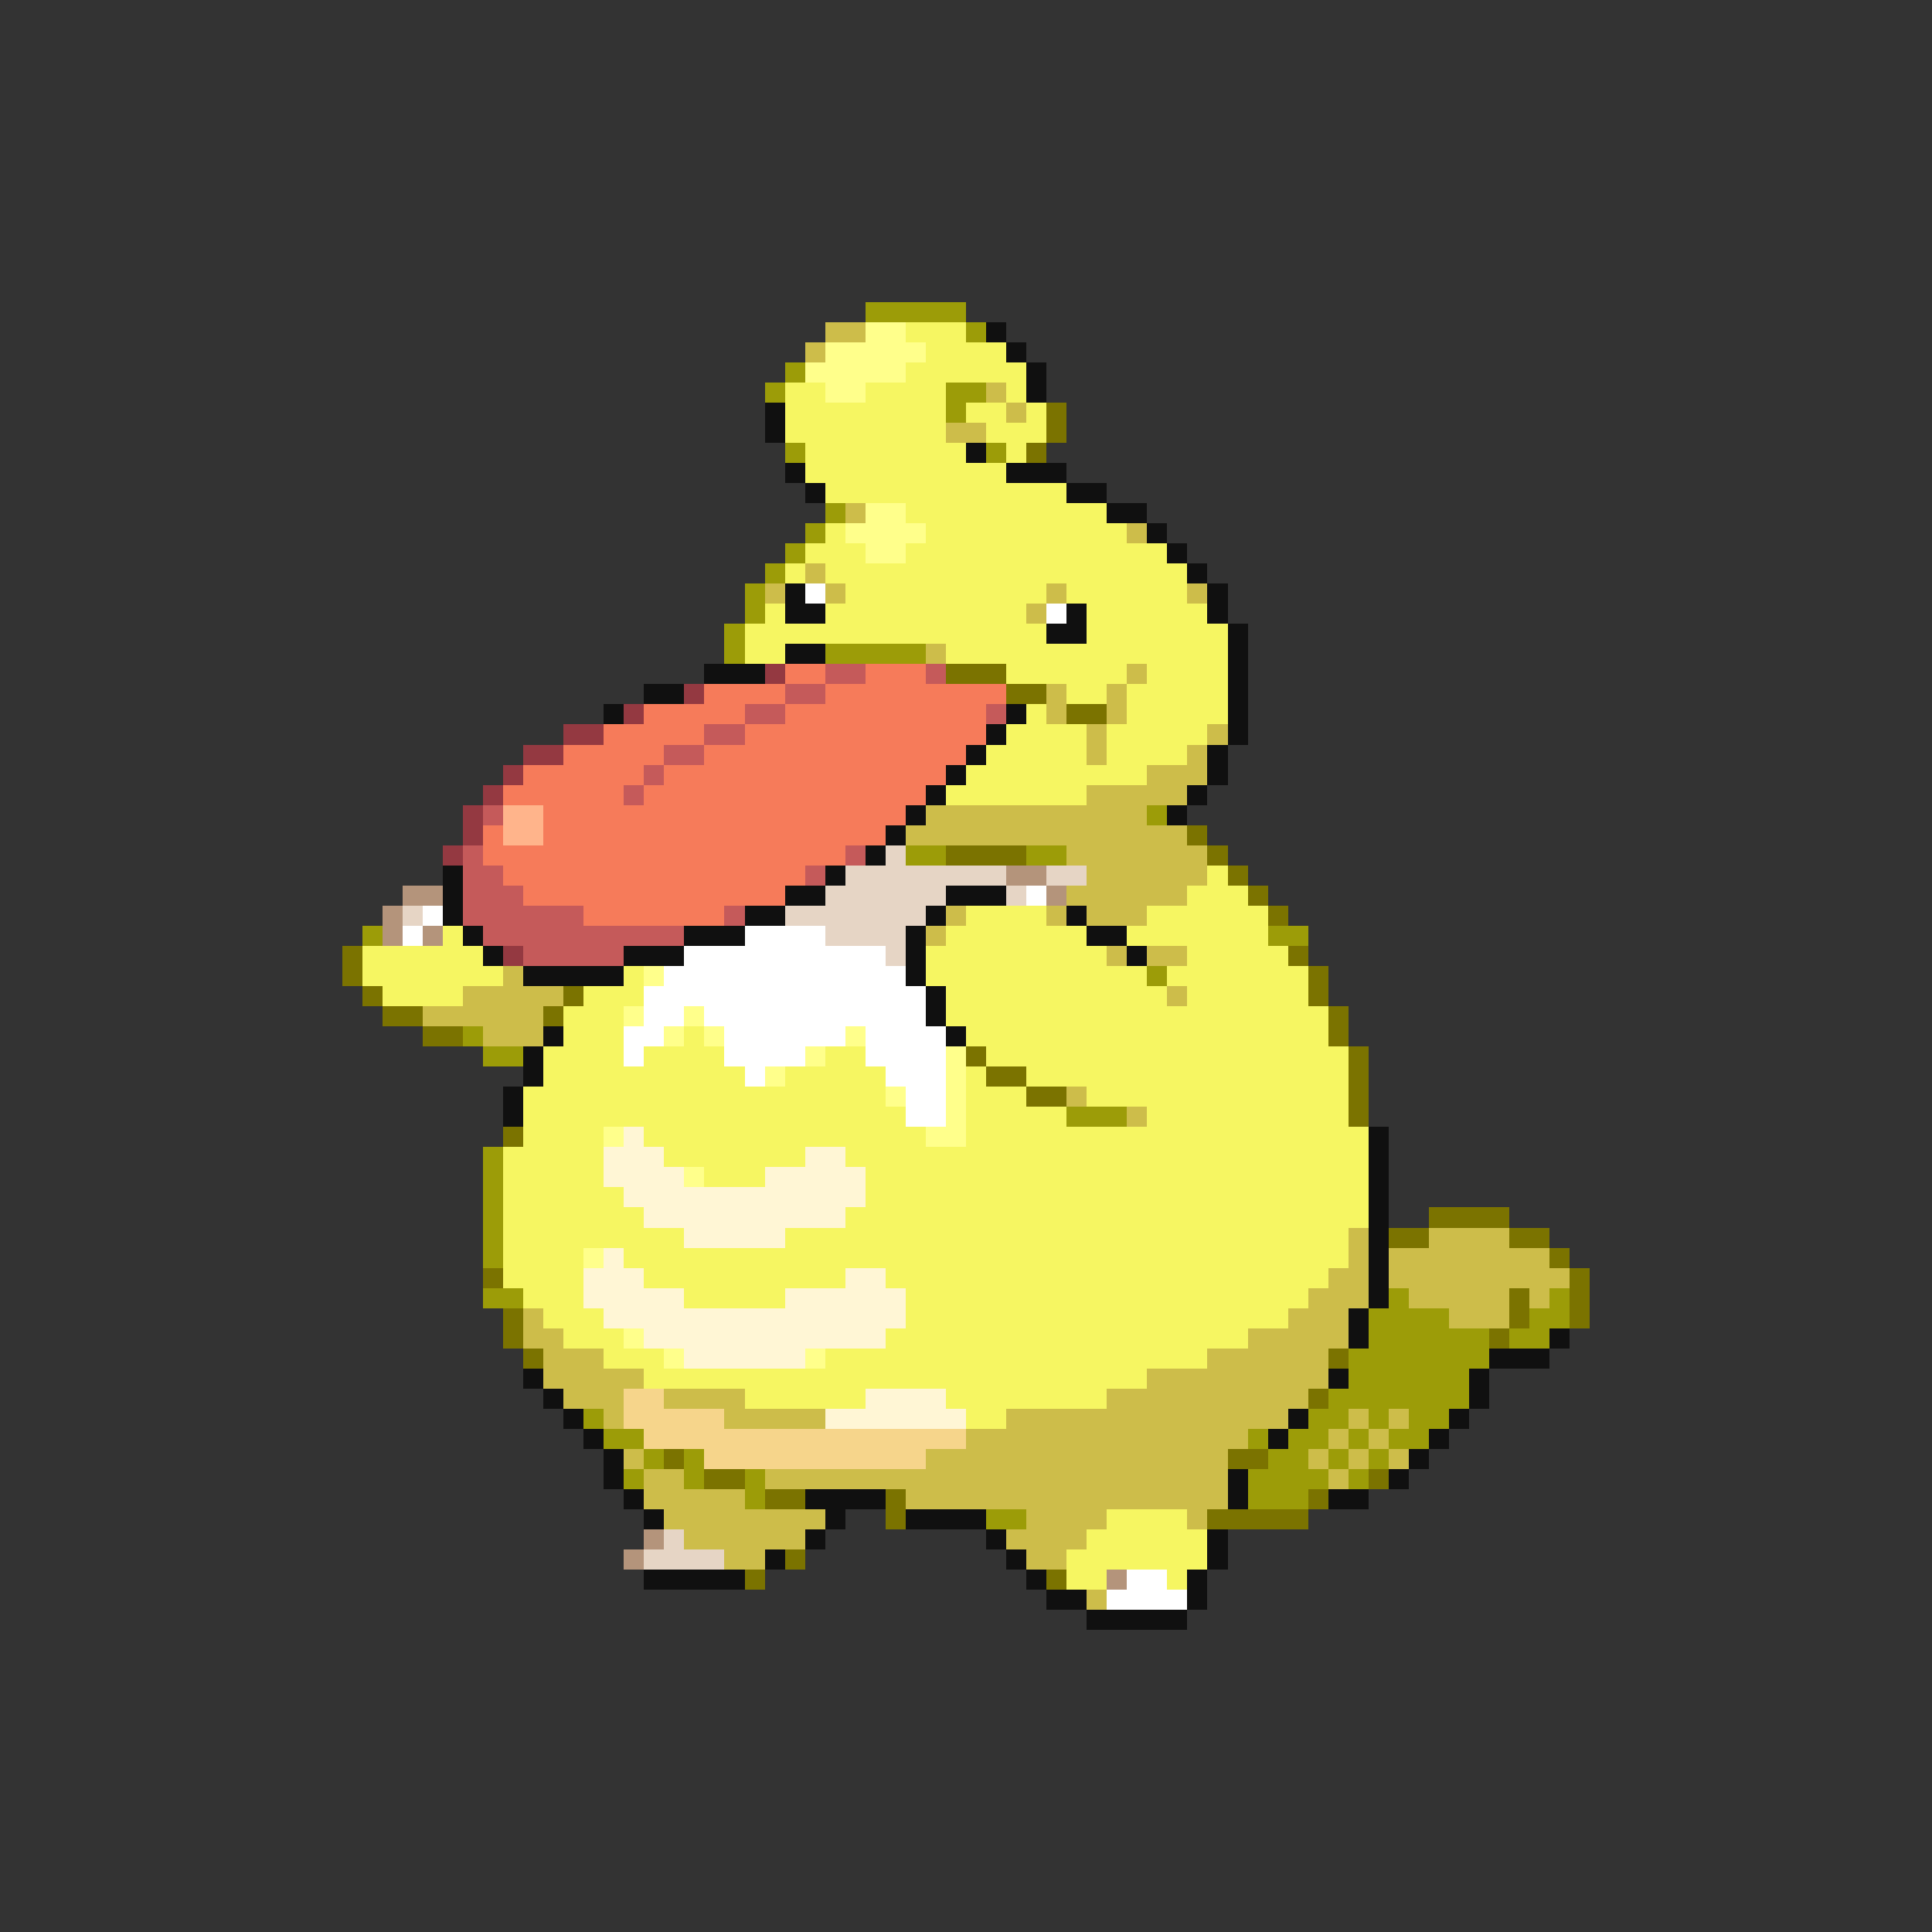 <svg xmlns="http://www.w3.org/2000/svg" viewBox="0 -0.5 96 96" shape-rendering="crispEdges">
<rect x="0" y="-0.5" width="96" height="96" fill="#333333" stroke="none"/>
<path stroke="#9c9c08" d="M43 15h5M48 16h1M39 18h1M38 19h1M47 19h2M47 20h1M39 22h1M49 22h1M41 25h1M40 26h1M39 27h1M38 28h1M37 29h1M37 30h1M36 31h1M36 32h1M41 32h5M57 40h1M45 42h2M51 42h2M18 46h1M63 46h2M57 48h1M23 51h1M24 52h2M53 55h3M24 57h1M24 58h1M24 59h1M24 60h1M24 61h1M24 62h1M24 64h2M69 64h1M77 64h1M68 65h4M76 65h2M68 66h6M75 66h2M67 67h7M67 68h6M66 69h7M29 70h1M65 70h2M68 70h1M70 70h2M30 71h2M62 71h1M64 71h2M67 71h1M69 71h2M32 72h1M34 72h1M63 72h2M66 72h1M68 72h1M31 73h1M34 73h1M37 73h1M62 73h4M67 73h1M37 74h1M62 74h3M49 75h2" />
<path stroke="#cdbd4a" d="M41 16h2M40 17h1M49 19h1M50 20h1M47 21h2M42 25h1M56 26h1M40 28h1M38 29h1M41 29h1M52 29h1M59 29h1M51 30h1M46 32h1M56 33h1M52 34h1M55 34h1M52 35h1M55 35h1M54 36h1M60 36h1M54 37h1M59 37h1M57 38h3M54 39h5M46 40h11M45 41h14M53 42h7M54 43h6M53 44h6M47 45h1M52 45h1M54 45h3M46 46h1M55 47h1M57 47h2M25 48h1M23 49h5M58 49h1M21 50h6M24 51h3M53 54h1M56 55h1M67 61h1M71 61h4M67 62h1M69 62h8M66 63h2M69 63h9M65 64h3M70 64h5M76 64h1M26 65h1M64 65h3M72 65h3M26 66h2M62 66h5M27 67h3M60 67h6M27 68h5M57 68h9M28 69h3M33 69h4M55 69h10M30 70h1M36 70h5M50 70h14M67 70h1M69 70h1M48 71h14M66 71h1M68 71h1M31 72h1M46 72h15M65 72h1M67 72h1M69 72h1M32 73h2M38 73h23M66 73h1M32 74h5M45 74h16M33 75h8M51 75h4M59 75h1M34 76h6M50 76h4M36 77h2M51 77h2M54 79h1" />
<path stroke="#ffff8b" d="M43 16h2M41 17h5M40 18h5M41 19h2M43 25h2M42 26h4M43 27h2M32 48h1M31 50h1M34 50h1M33 51h1M35 51h1M42 51h1M40 52h1M47 52h1M38 53h1M47 53h1M44 54h1M47 54h1M47 55h1M30 56h1M46 56h2M34 58h1M29 62h1M31 66h1M33 67h1M40 67h1" />
<path stroke="#f6f662" d="M45 16h3M46 17h4M45 18h6M39 19h2M43 19h4M50 19h1M39 20h8M48 20h2M51 20h1M39 21h8M49 21h3M40 22h8M50 22h1M40 23h10M41 24h12M45 25h10M41 26h1M46 26h10M40 27h3M45 27h13M39 28h1M41 28h18M42 29h10M53 29h6M38 30h1M41 30h10M54 30h6M37 31h15M54 31h7M37 32h2M47 32h14M50 33h6M57 33h4M53 34h2M56 34h5M51 35h1M56 35h5M50 36h4M55 36h5M49 37h5M55 37h4M48 38h9M47 39h7M60 43h1M59 44h3M48 45h4M57 45h6M22 46h1M47 46h7M56 46h7M18 47h6M46 47h9M59 47h5M18 48h7M31 48h1M46 48h11M58 48h7M19 49h4M29 49h3M47 49h11M59 49h6M28 50h3M47 50h19M28 51h3M34 51h1M48 51h18M27 52h4M32 52h4M41 52h2M49 52h18M27 53h10M39 53h5M48 53h1M51 53h16M26 54h18M48 54h3M54 54h13M26 55h19M48 55h5M57 55h10M26 56h4M32 56h14M48 56h20M25 57h5M33 57h7M42 57h26M25 58h5M35 58h3M43 58h25M25 59h6M43 59h25M25 60h7M42 60h26M25 61h9M39 61h28M25 62h4M31 62h36M25 63h4M32 63h10M44 63h22M26 64h3M34 64h5M45 64h20M27 65h3M45 65h19M28 66h3M44 66h18M30 67h3M41 67h19M32 68h25M37 69h6M47 69h8M48 70h2M55 75h4M54 76h6M53 77h7M53 78h2M58 78h1" />
<path stroke="#101010" d="M49 16h1M50 17h1M51 18h1M51 19h1M38 20h1M38 21h1M48 22h1M39 23h1M50 23h3M40 24h1M53 24h2M55 25h2M57 26h1M58 27h1M59 28h1M39 29h1M60 29h1M39 30h2M53 30h1M60 30h1M52 31h2M61 31h1M39 32h2M61 32h1M35 33h3M61 33h1M32 34h2M61 34h1M30 35h1M50 35h1M61 35h1M49 36h1M61 36h1M48 37h1M60 37h1M47 38h1M60 38h1M46 39h1M59 39h1M45 40h1M58 40h1M44 41h1M43 42h1M22 43h1M41 43h1M22 44h1M39 44h2M47 44h3M22 45h1M37 45h2M46 45h1M53 45h1M23 46h1M34 46h3M45 46h1M54 46h2M24 47h1M31 47h3M45 47h1M56 47h1M26 48h5M45 48h1M46 49h1M46 50h1M27 51h1M47 51h1M26 52h1M26 53h1M25 54h1M25 55h1M68 56h1M68 57h1M68 58h1M68 59h1M68 60h1M68 61h1M68 62h1M68 63h1M68 64h1M67 65h1M67 66h1M77 66h1M74 67h3M26 68h1M66 68h1M73 68h1M27 69h1M73 69h1M28 70h1M64 70h1M72 70h1M29 71h1M63 71h1M71 71h1M30 72h1M70 72h1M30 73h1M61 73h1M69 73h1M31 74h1M40 74h4M61 74h1M66 74h2M32 75h1M41 75h1M45 75h4M40 76h1M49 76h1M60 76h1M38 77h1M50 77h1M60 77h1M32 78h5M51 78h1M59 78h1M52 79h2M59 79h1M54 80h5" />
<path stroke="#7b7300" d="M52 20h1M52 21h1M51 22h1M47 33h3M50 34h2M53 35h2M59 41h1M47 42h4M60 42h1M61 43h1M62 44h1M63 45h1M17 47h1M64 47h1M17 48h1M65 48h1M18 49h1M28 49h1M65 49h1M19 50h2M27 50h1M66 50h1M21 51h2M66 51h1M48 52h1M67 52h1M49 53h2M67 53h1M51 54h2M67 54h1M67 55h1M25 56h1M71 60h4M69 61h2M75 61h2M77 62h1M24 63h1M78 63h1M75 64h1M78 64h1M25 65h1M75 65h1M78 65h1M25 66h1M74 66h1M26 67h1M66 67h1M65 69h1M33 72h1M61 72h2M35 73h2M68 73h1M38 74h2M44 74h1M65 74h1M44 75h1M60 75h5M39 77h1M37 78h1M52 78h1" />
<path stroke="#ffffff" d="M40 29h1M52 30h1M51 44h1M21 45h1M20 46h1M37 46h4M34 47h10M33 48h12M32 49h14M32 50h2M35 50h11M31 51h2M36 51h6M43 51h4M31 52h1M36 52h4M43 52h4M37 53h1M44 53h3M45 54h2M45 55h2M56 78h2M55 79h4" />
<path stroke="#943941" d="M38 33h1M34 34h1M31 35h1M28 36h2M26 37h2M25 38h1M24 39h1M23 40h1M23 41h1M22 42h1M25 47h1" />
<path stroke="#f67b5a" d="M39 33h2M43 33h3M35 34h4M41 34h9M32 35h5M39 35h10M30 36h5M37 36h12M28 37h5M35 37h13M26 38h6M33 38h14M25 39h6M32 39h14M27 40h18M24 41h1M27 41h17M24 42h18M25 43h15M26 44h13M29 45h7" />
<path stroke="#c55a5a" d="M41 33h2M46 33h1M39 34h2M37 35h2M49 35h1M35 36h2M33 37h2M32 38h1M31 39h1M24 40h1M23 42h1M42 42h1M23 43h2M40 43h1M23 44h3M23 45h6M36 45h1M24 46h10M26 47h5" />
<path stroke="#ffb48b" d="M25 40h2M25 41h2" />
<path stroke="#e6d5c5" d="M44 42h1M42 43h8M52 43h2M41 44h6M50 44h1M20 45h1M39 45h7M41 46h4M44 47h1M33 76h1M32 77h4" />
<path stroke="#b4947b" d="M50 43h2M20 44h2M52 44h1M19 45h1M19 46h1M21 46h1M32 76h1M31 77h1M55 78h1" />
<path stroke="#fff6d5" d="M31 56h1M30 57h3M40 57h2M30 58h4M38 58h5M31 59h12M32 60h10M34 61h5M30 62h1M29 63h3M42 63h2M29 64h5M39 64h6M30 65h15M32 66h12M34 67h6M43 69h4M41 70h7" />
<path stroke="#f6d58b" d="M31 69h2M31 70h5M32 71h16M35 72h11" />
</svg>